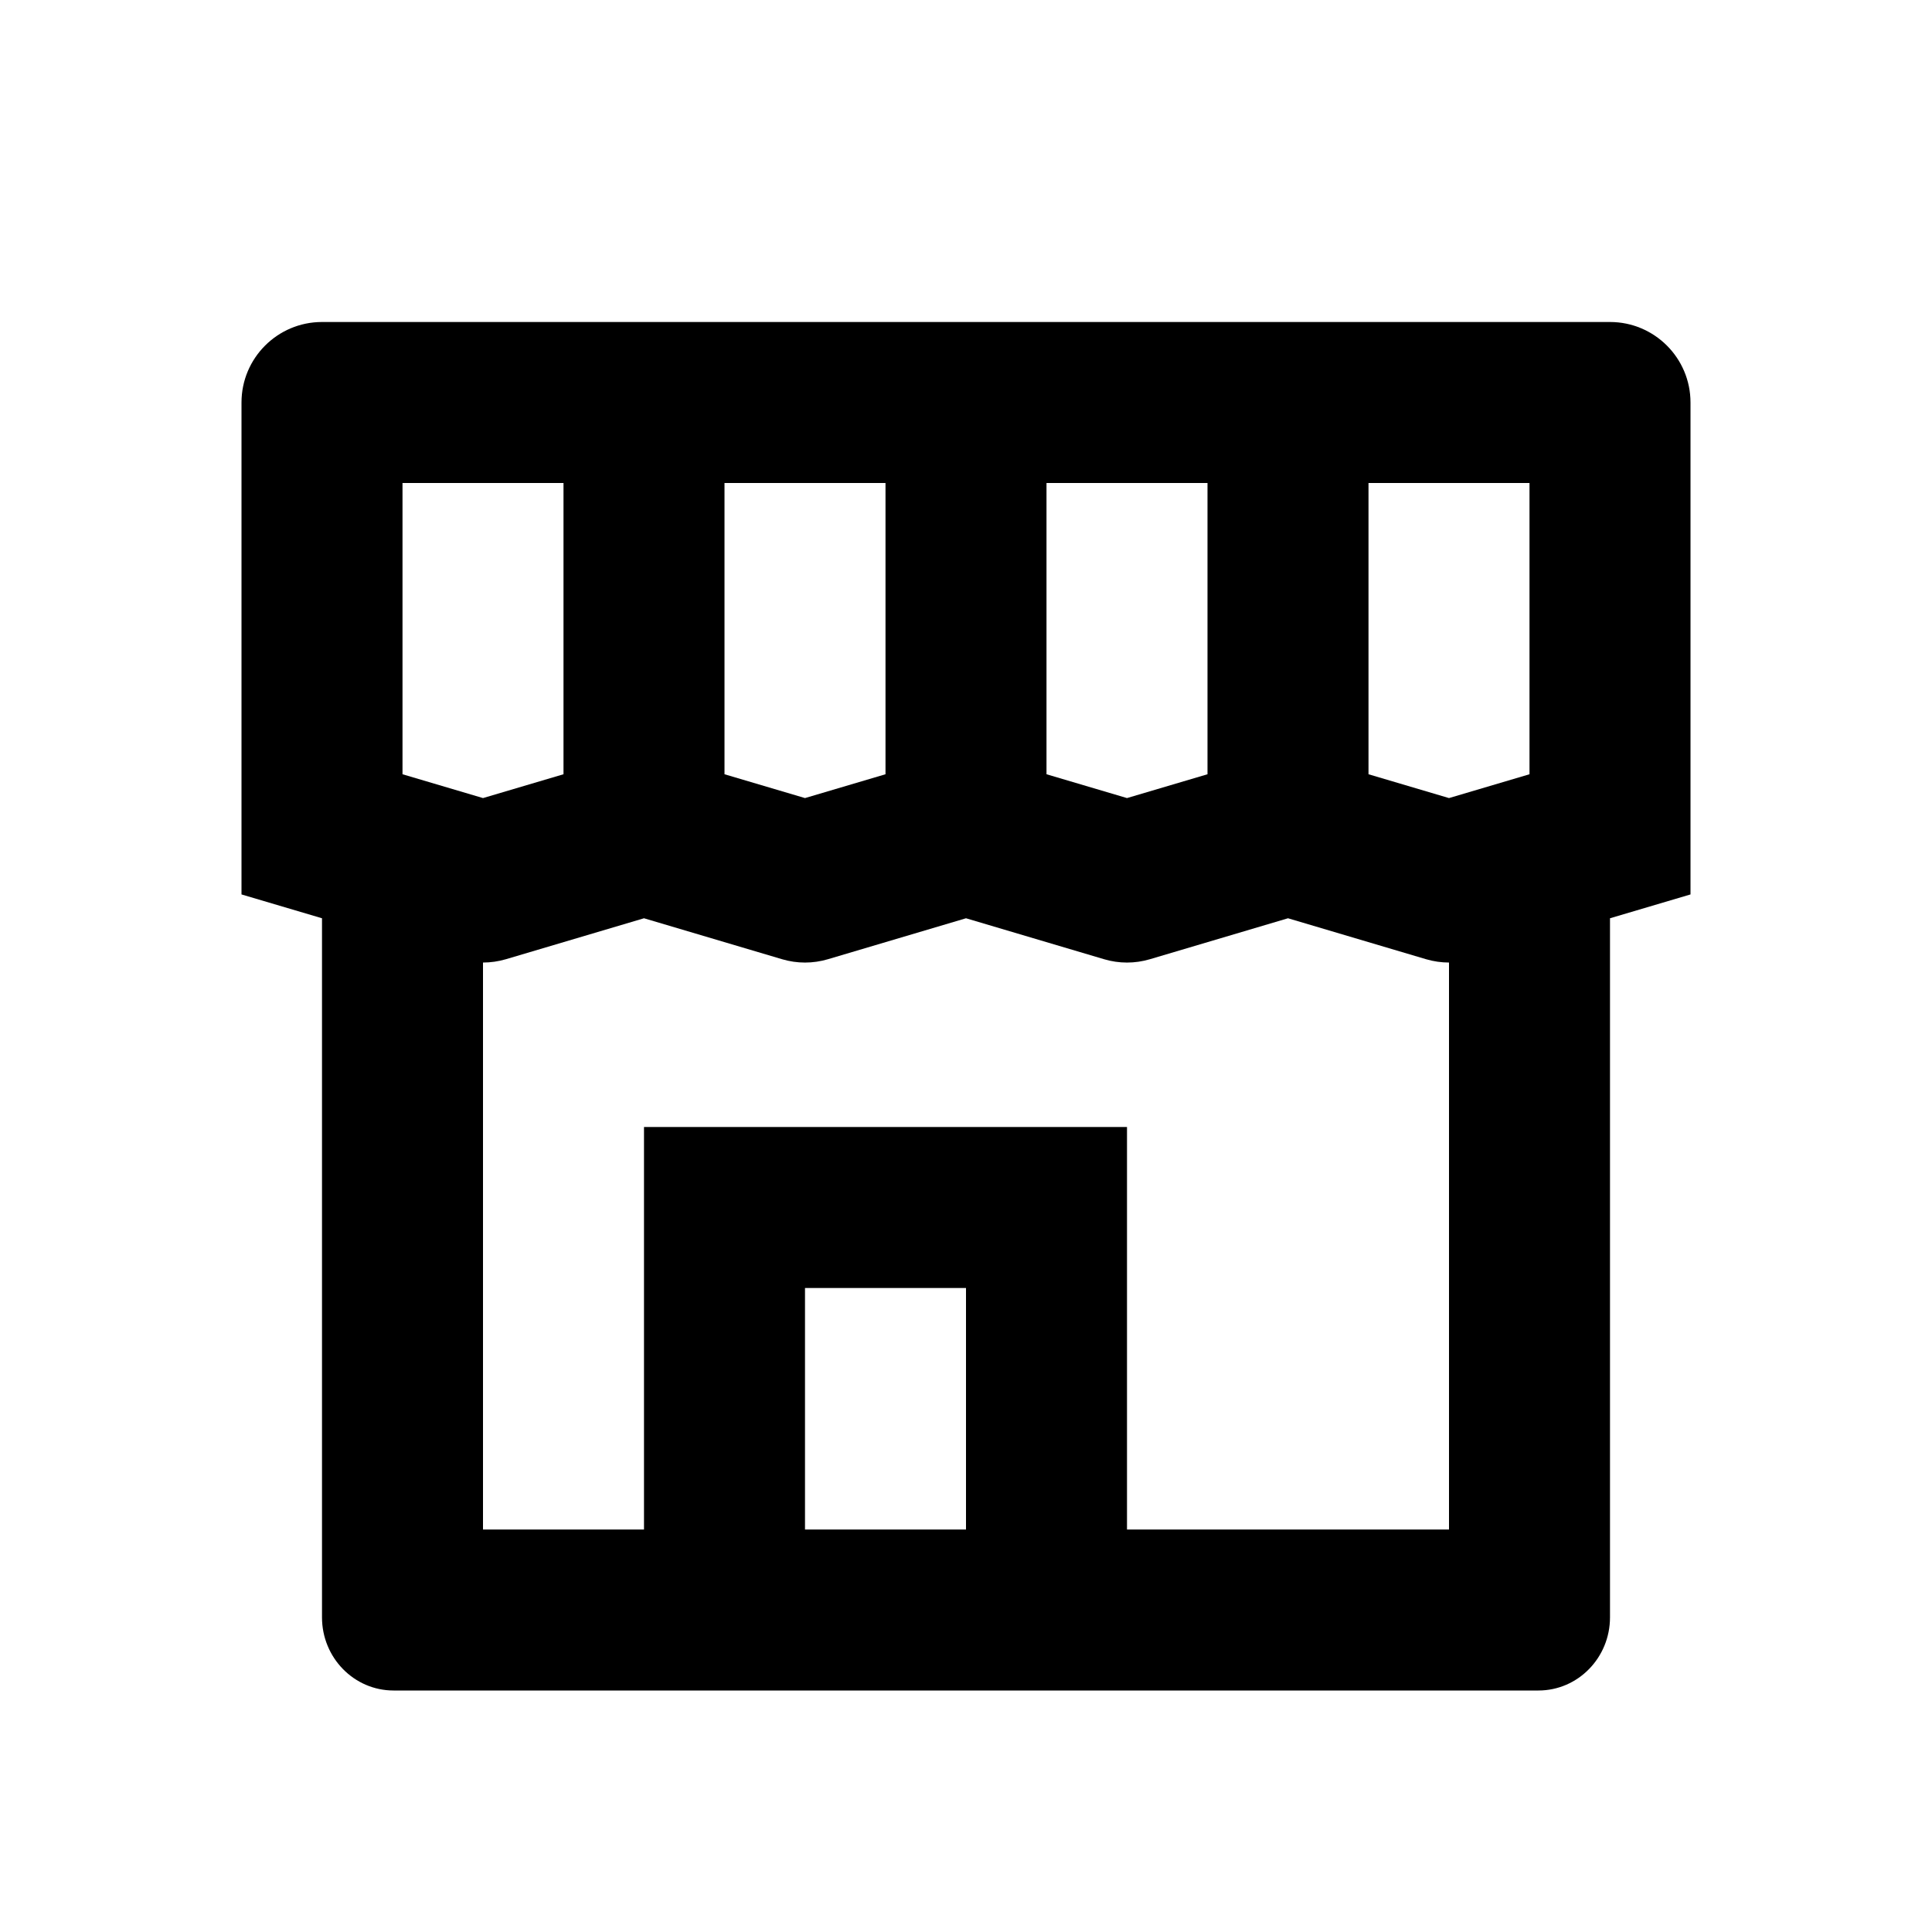 <svg xmlns="http://www.w3.org/2000/svg" width="24" height="24" viewBox="0 0 24 24">
  <path d="M20,11.407 L20,20.091 C20,20.593 19.602,21 19.111,21 L4.889,21 C4.398,21 4,20.593 4,20.091 L4,11.407 L3,11.111 L3,5 L3,5 C3,4.448 3.448,4 4,4 L4,4 L8,4 L12,4 L16,4 L20,4 C20.552,4 21,4.448 21,5 L21,11.111 L20,11.407 Z M18,11.957 C17.904,11.957 17.809,11.943 17.716,11.916 L16,11.407 L14.284,11.916 L14.284,11.916 C14.099,11.971 13.901,11.971 13.716,11.916 L12,11.407 L10.284,11.916 L10.284,11.916 C10.099,11.971 9.901,11.971 9.716,11.916 L8,11.407 L6.284,11.916 L6.284,11.916 C6.191,11.943 6.096,11.957 6,11.957 L6,19 L8,19 L8,14 L14,14 L14,19 L18,19 L18,11.957 Z M10,16 L10,19 L12,19 L12,16 L10,16 Z M5,9.618 L6,9.914 L7,9.618 L7,6 L5,6 L5,9.618 Z M9,9.618 L10,9.914 L11,9.618 L11,6 L9,6 L9,9.618 Z M13,6 L13,9.618 L14,9.914 L15,9.618 L15,6 L13,6 Z M17,9.618 L18,9.914 L19,9.618 L19,6 L17,6 L17,9.618 Z"/>
</svg>
